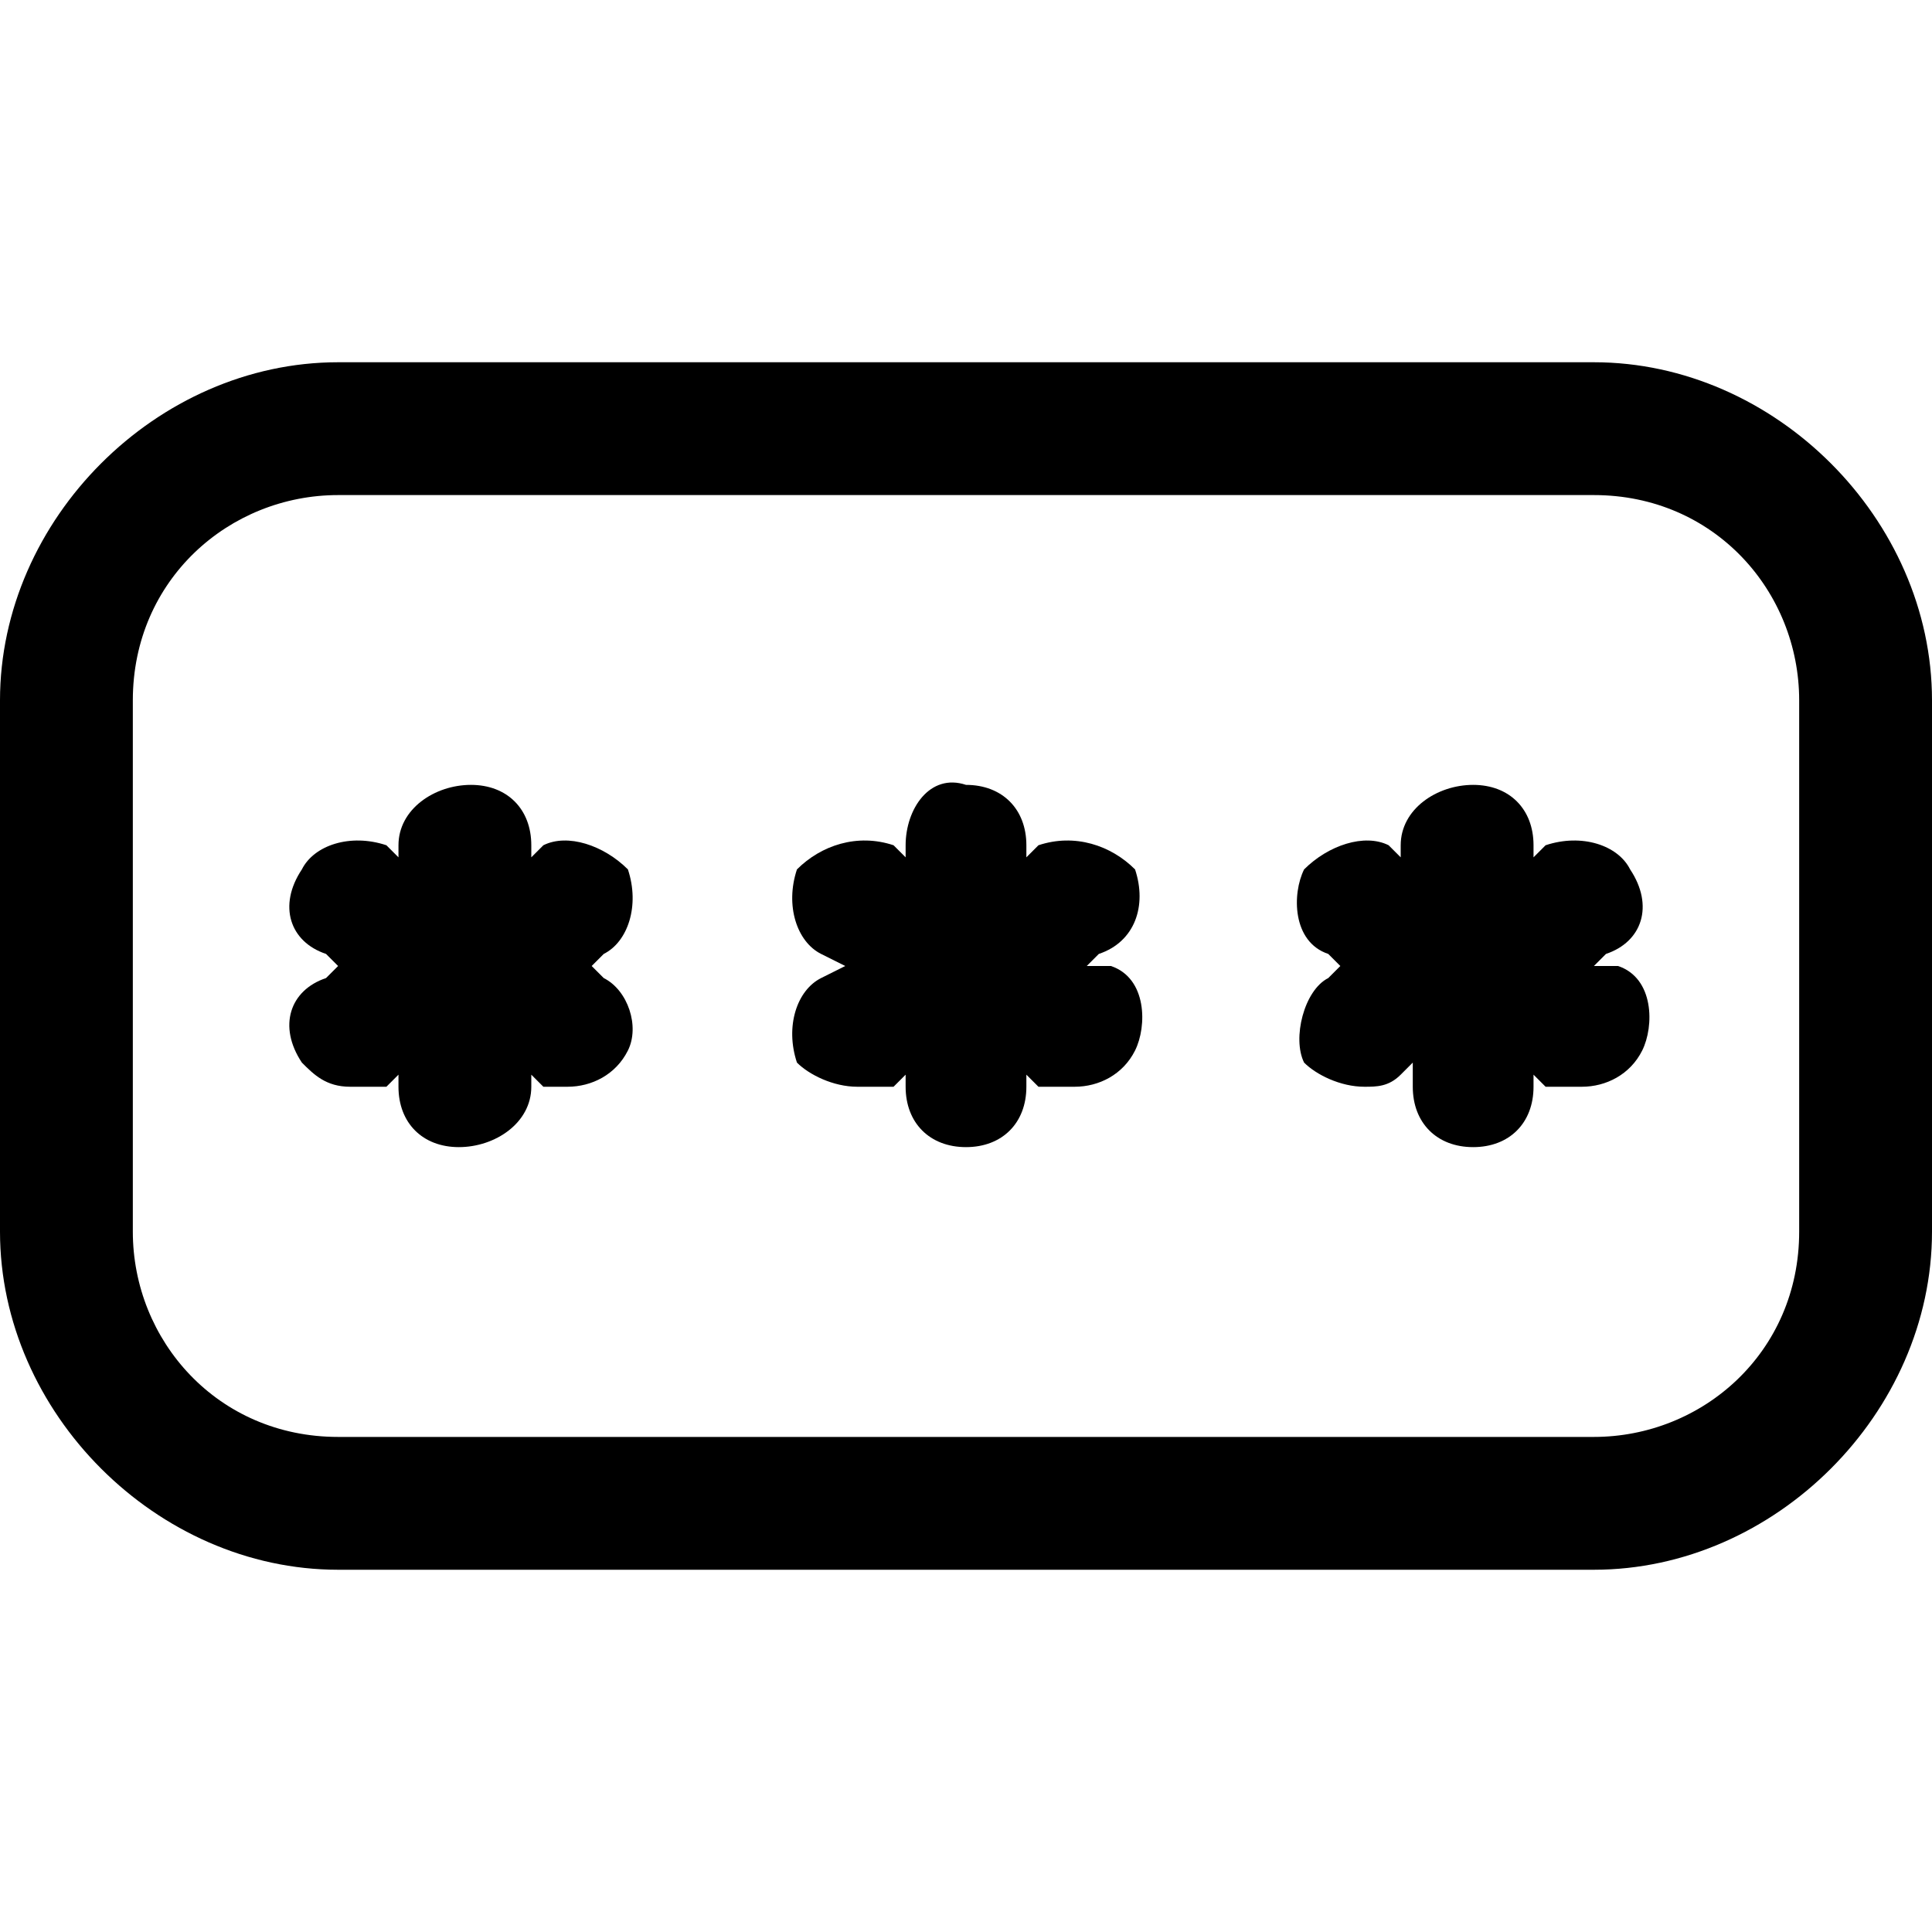 <?xml version="1.0" encoding="utf-8"?>
<!-- Generator: Adobe Illustrator 25.2.1, SVG Export Plug-In . SVG Version: 6.00 Build 0)  -->
<svg version="1.1" id="Layer_1" xmlns="http://www.w3.org/2000/svg" xmlns:xlink="http://www.w3.org/1999/xlink" x="0px" y="0px"
	 viewBox="0 0 16 16" style="enable-background:new 0 0 16 16;" xml:space="preserve">
<path d="M5.2,7.2C5,7,4.7,6.9,4.5,7L4.4,7.1V7c0-0.3-0.2-0.5-0.5-0.5S3.3,6.7,3.3,7v0.1L3.2,7C2.9,6.9,2.6,7,2.5,7.2
	C2.3,7.5,2.4,7.8,2.7,7.9L2.8,8L2.7,8.1C2.4,8.2,2.3,8.5,2.5,8.8C2.6,8.9,2.7,9,2.9,9C3,9,3.1,9,3.2,9l0.1-0.1V9
	c0,0.3,0.2,0.5,0.5,0.5S4.4,9.3,4.4,9V8.9L4.5,9C4.6,9,4.6,9,4.7,9c0.2,0,0.4-0.1,0.5-0.3C5.3,8.5,5.2,8.2,5,8.1L4.9,8L5,7.9
	C5.2,7.8,5.3,7.5,5.2,7.2z"/>
<path d="M9.4,7.2C9.2,7,8.9,6.9,8.6,7L8.5,7.1V7c0-0.3-0.2-0.5-0.5-0.5C7.7,6.4,7.5,6.7,7.5,7v0.1L7.4,7C7.1,6.9,6.8,7,6.6,7.2
	C6.5,7.5,6.6,7.8,6.8,7.9L7,8L6.8,8.1C6.6,8.2,6.5,8.5,6.6,8.8C6.7,8.9,6.9,9,7.1,9C7.2,9,7.3,9,7.4,9l0.1-0.1V9
	c0,0.3,0.2,0.5,0.5,0.5c0.3,0,0.5-0.2,0.5-0.5V8.9L8.6,9C8.7,9,8.8,9,8.9,9c0.2,0,0.4-0.1,0.5-0.3c0.1-0.2,0.1-0.6-0.2-0.7L9,8
	l0.1-0.1C9.4,7.8,9.5,7.5,9.4,7.2z"/>
<path d="M13.5,7.2C13.4,7,13.1,6.9,12.8,7l-0.1,0.1V7c0-0.3-0.2-0.5-0.5-0.5S11.6,6.7,11.6,7v0.1L11.5,7C11.3,6.9,11,7,10.8,7.2
	c-0.1,0.2-0.1,0.6,0.2,0.7L11.1,8L11,8.1c-0.2,0.1-0.3,0.5-0.2,0.7C10.9,8.9,11.1,9,11.3,9c0.1,0,0.2,0,0.3-0.1l0.1-0.1V9
	c0,0.3,0.2,0.5,0.5,0.5s0.5-0.2,0.5-0.5V8.9L12.8,9C12.9,9,13,9,13.1,9c0.2,0,0.4-0.1,0.5-0.3c0.1-0.2,0.1-0.6-0.2-0.7L13.2,8
	l0.1-0.1C13.6,7.8,13.7,7.5,13.5,7.2z"/>
<g>
	<g>
		<path d="M13.2,13H2.8C1.3,13,0,11.7,0,10.2V5.8C0,4.3,1.3,3,2.8,3h10.4C14.7,3,16,4.3,16,5.8v4.4C16,11.7,14.7,13,13.2,13z
			 M2.8,4.1c-0.9,0-1.7,0.7-1.7,1.7v4.4c0,0.9,0.7,1.7,1.7,1.7h10.4c0.9,0,1.7-0.7,1.7-1.7V5.8c0-0.9-0.7-1.7-1.7-1.7H2.8z"/>
	</g>
</g>
</svg>
